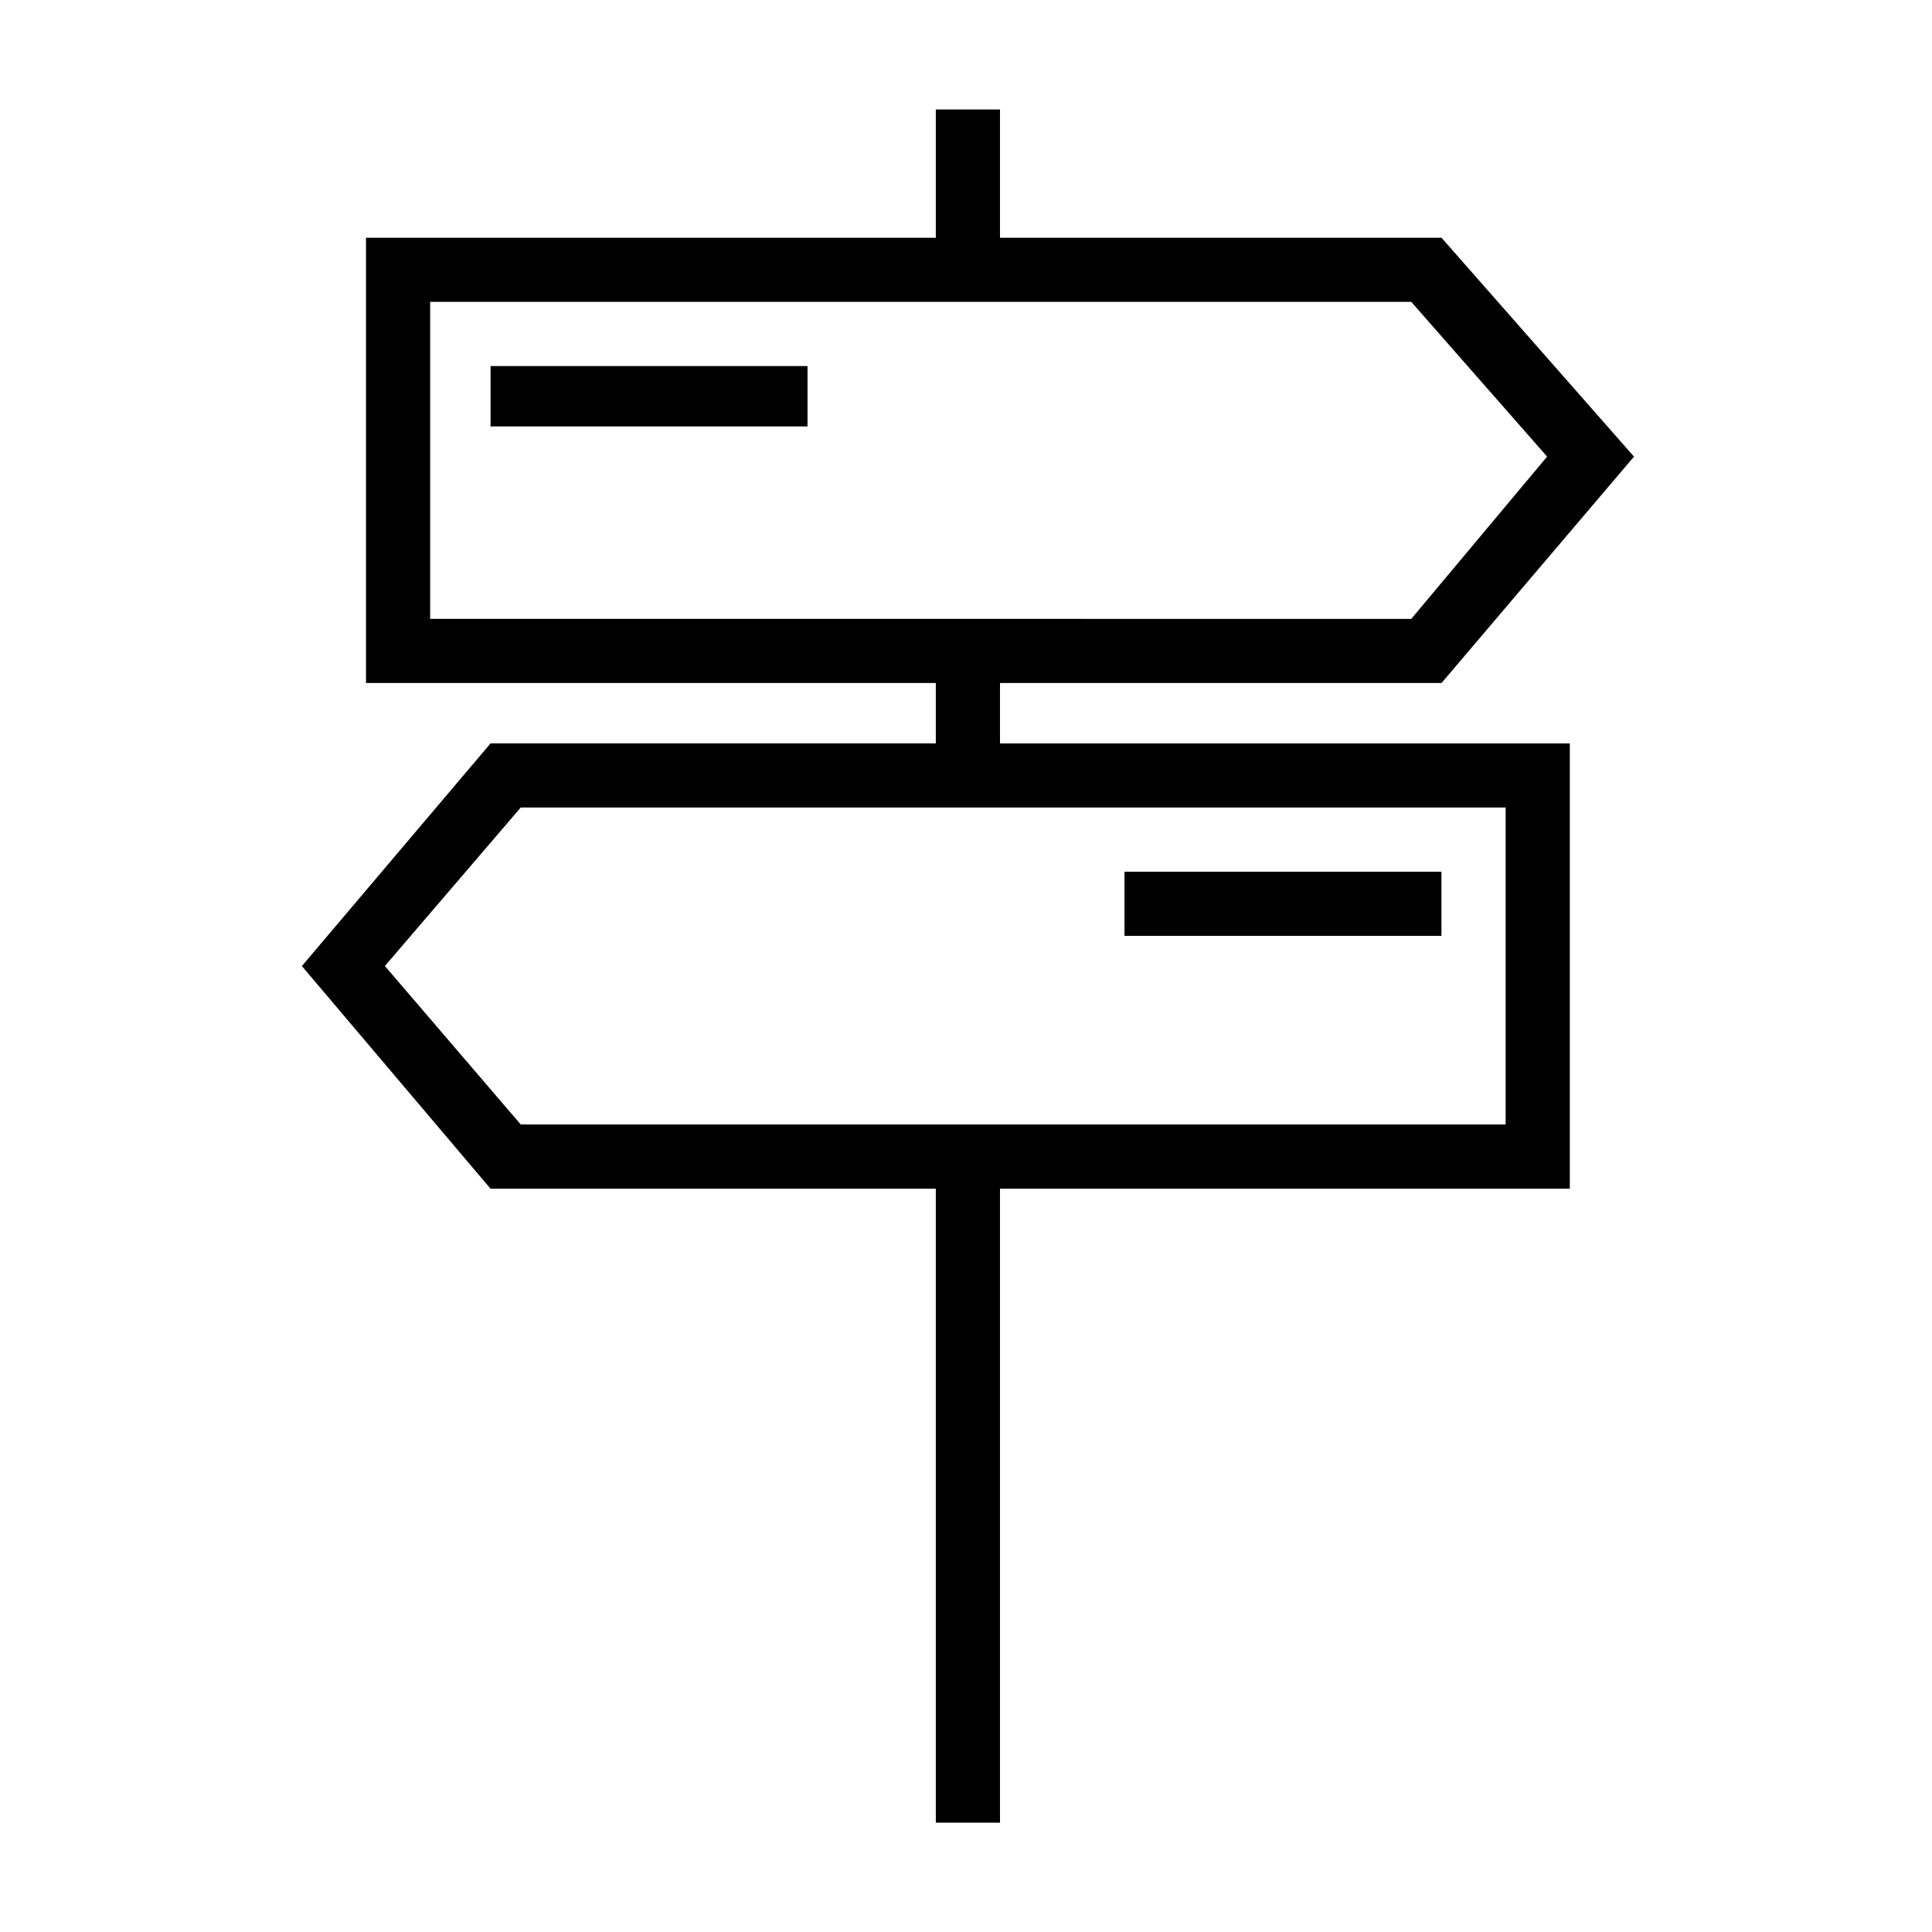 <?xml version="1.0" encoding="utf-8"?>
<!DOCTYPE svg PUBLIC "-//W3C//DTD SVG 1.1//EN" "http://www.w3.org/Graphics/SVG/1.1/DTD/svg11.dtd">
<svg version="1.1" xmlns="http://www.w3.org/2000/svg" xmlns:xlink="http://www.w3.org/1999/xlink" width="32" height="32" viewBox="0 0 32 32">
<path d="M16.563 11.313h7.313l3.188-3.75-3.188-3.625h-7.313v-2.125h-1.063v2.125h-9.438v7.375h9.438v1h-7.375l-3.125 3.688 3.125 3.688h7.375v10.5h1.063v-10.5h9.438v-7.375h-9.438zM7.125 10.25v-5.25h16.25l2.25 2.563-2.25 2.688zM24.938 13.375v5.25h-16.313l-2.25-2.625 2.25-2.625zM8.125 6.063h5.25v1h-5.25zM18.625 14.438h5.25v1.063h-5.25z"></path>
</svg>
